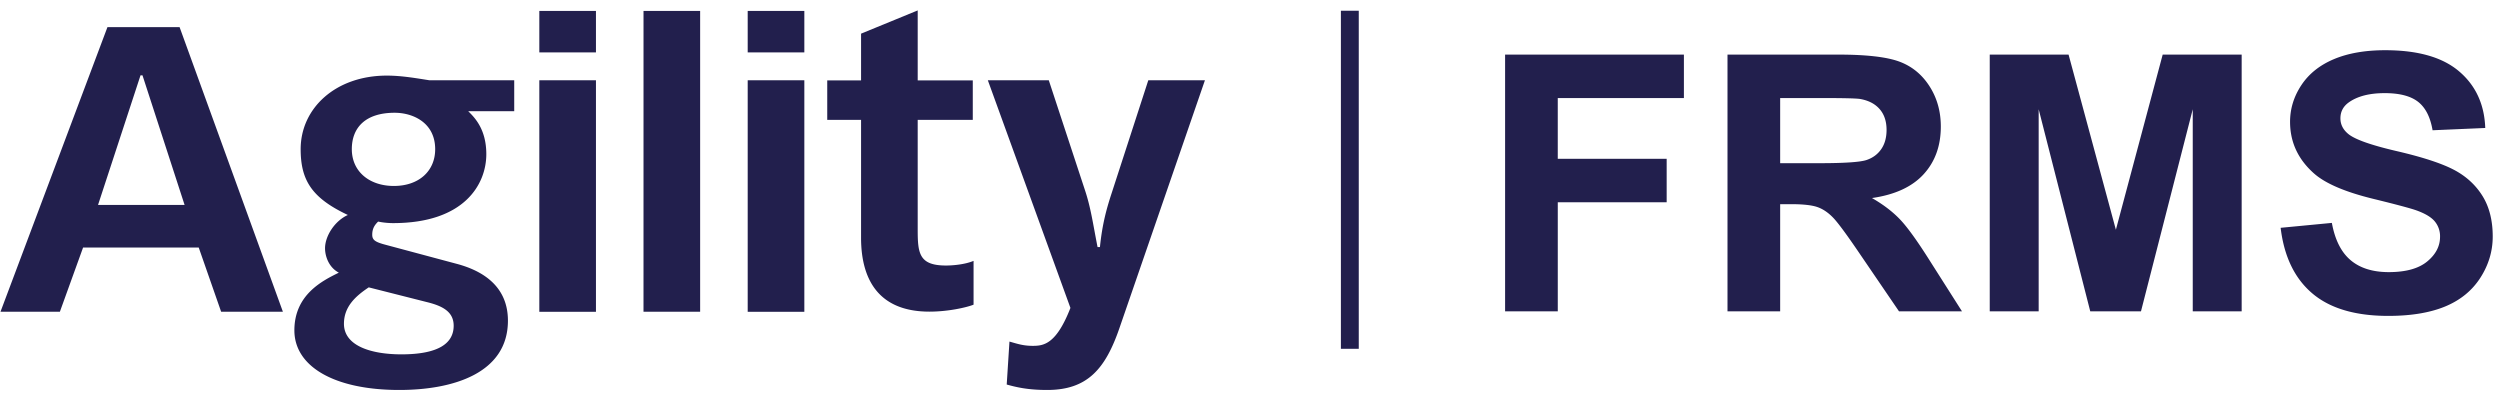 <svg xmlns="http://www.w3.org/2000/svg" width="162" height="26" viewBox="0 0 162 26">
    <g fill="#221F4D" fill-rule="evenodd">
        <path d="M28.2 9.666c0-1.707-1.427-2.359-2.625-2.359-1.886 0-2.777.954-2.777 2.359 0 1.455 1.146 2.384 2.726 2.384 1.607 0 2.676-.954 2.676-2.384zm-4.306 8.955c-.867.578-1.606 1.255-1.606 2.36 0 1.429 1.759 1.981 3.72 1.981 2.473 0 3.39-.753 3.39-1.856 0-.903-.713-1.28-1.733-1.53l-3.77-.955zm9.429-11.415H30.34c.408.403 1.173 1.156 1.173 2.785 0 1.932-1.402 4.467-6.04 4.467-.382 0-.74-.05-.969-.1-.203.2-.383.426-.383.852 0 .352.205.477.868.653l4.588 1.229c1.809.476 3.337 1.53 3.337 3.687 0 3.413-3.566 4.491-7.034 4.491-4.281 0-6.804-1.555-6.804-3.862 0-2.31 1.809-3.213 2.88-3.739-.664-.352-.893-1.08-.893-1.58 0-.803.637-1.782 1.479-2.158-2.345-1.103-3.059-2.259-3.059-4.265 0-2.66 2.27-4.767 5.583-4.767.967 0 1.935.175 2.75.301h5.506v2.006zM34.947 20.204h3.671V5.2h-3.67v15.003zm0-16.81h3.671V.71h-3.67v2.683zM41.699 20.202h3.67V.71H41.7zM48.45 20.204h3.671V5.2h-3.67v15.003zm0-16.81h3.671V.71h-3.67v2.683zM63.036 7.768h-3.569v7.083c0 1.556.076 2.355 1.835 2.355.484 0 1.25-.076 1.785-.301v2.838c-.435.175-1.632.451-2.856.451-3.44 0-4.434-2.257-4.434-4.79V7.767h-2.192V5.209h2.192V2.181l3.67-1.506v4.534h3.569v2.559zM65.413 22.134c.459.127.867.277 1.504.277.714 0 1.528-.101 2.447-2.458L64.011 5.2h3.95l2.345 7.124c.383 1.154.51 2.133.816 3.688h.154c.152-1.505.433-2.509.789-3.587L74.41 5.2h3.67l-5.53 16.03c-.918 2.686-2.09 4.04-4.69 4.04-1.25 0-1.988-.175-2.625-.352l.178-2.785zM86.89 22.604h1.158V.694H86.89zM6.962 1.76L.032 20.202H3.88l1.504-4.163h7.493l1.453 4.163h4.002L11.638 1.76H6.962zm2.144 3.12h.127l2.728 8.398H6.353L9.106 4.88zM97.53 20.175V3.538h11.587v2.815h-8.174v3.938H108v2.814h-7.056v7.07h-3.412zm14.412 0V3.538h7.182c1.807 0 3.119.15 3.937.448.819.3 1.474.83 1.966 1.595.492.764.738 1.638.738 2.621 0 1.249-.373 2.28-1.118 3.093-.746.813-1.86 1.326-3.344 1.538.738.423 1.347.889 1.828 1.396.48.506 1.128 1.407 1.942 2.7l2.064 3.246h-4.081l-2.468-3.62c-.876-1.294-1.475-2.109-1.798-2.446-.323-.336-.665-.567-1.026-.692s-.934-.187-1.718-.187h-.692v6.945h-3.412zm3.412-9.6h2.525c1.637 0 2.66-.069 3.067-.205.407-.136.726-.37.957-.704.23-.332.346-.749.346-1.248 0-.56-.152-1.012-.456-1.356-.303-.344-.732-.562-1.285-.653-.277-.037-1.107-.056-2.49-.056h-2.664v4.221zm13.581 9.6V3.538h5.108l3.066 11.349 3.033-11.349h5.118v16.637h-3.17V7.08l-3.355 13.096h-3.286L132.106 7.08v13.096h-3.17zm18.85-5.413l3.32-.318c.2 1.097.606 1.903 1.217 2.417.61.515 1.435.772 2.473.772 1.099 0 1.927-.229 2.484-.686.558-.458.836-.993.836-1.606a1.5 1.5 0 0 0-.351-1.005c-.235-.276-.644-.516-1.228-.72-.4-.136-1.31-.379-2.733-.727-1.829-.446-3.112-.994-3.85-1.645-1.038-.916-1.557-2.032-1.557-3.348 0-.847.244-1.64.732-2.378.488-.737 1.192-1.299 2.11-1.685.919-.386 2.027-.579 3.326-.579 2.122 0 3.718.458 4.79 1.374 1.073.915 1.636 2.137 1.69 3.665l-3.413.148c-.146-.855-.46-1.47-.94-1.844-.48-.375-1.2-.562-2.161-.562-.992 0-1.768.2-2.33.601-.36.258-.541.602-.541 1.033 0 .393.169.73.507 1.01.43.356 1.476.726 3.136 1.112 1.66.386 2.888.785 3.684 1.198.795.412 1.418.976 1.867 1.69.45.715.675 1.599.675 2.65 0 .954-.27 1.846-.807 2.679-.538.832-1.3 1.45-2.283 1.855-.984.405-2.21.607-3.678.607-2.136 0-3.777-.486-4.923-1.458-1.145-.972-1.829-2.389-2.052-4.25z"/>
    </g>
</svg>
